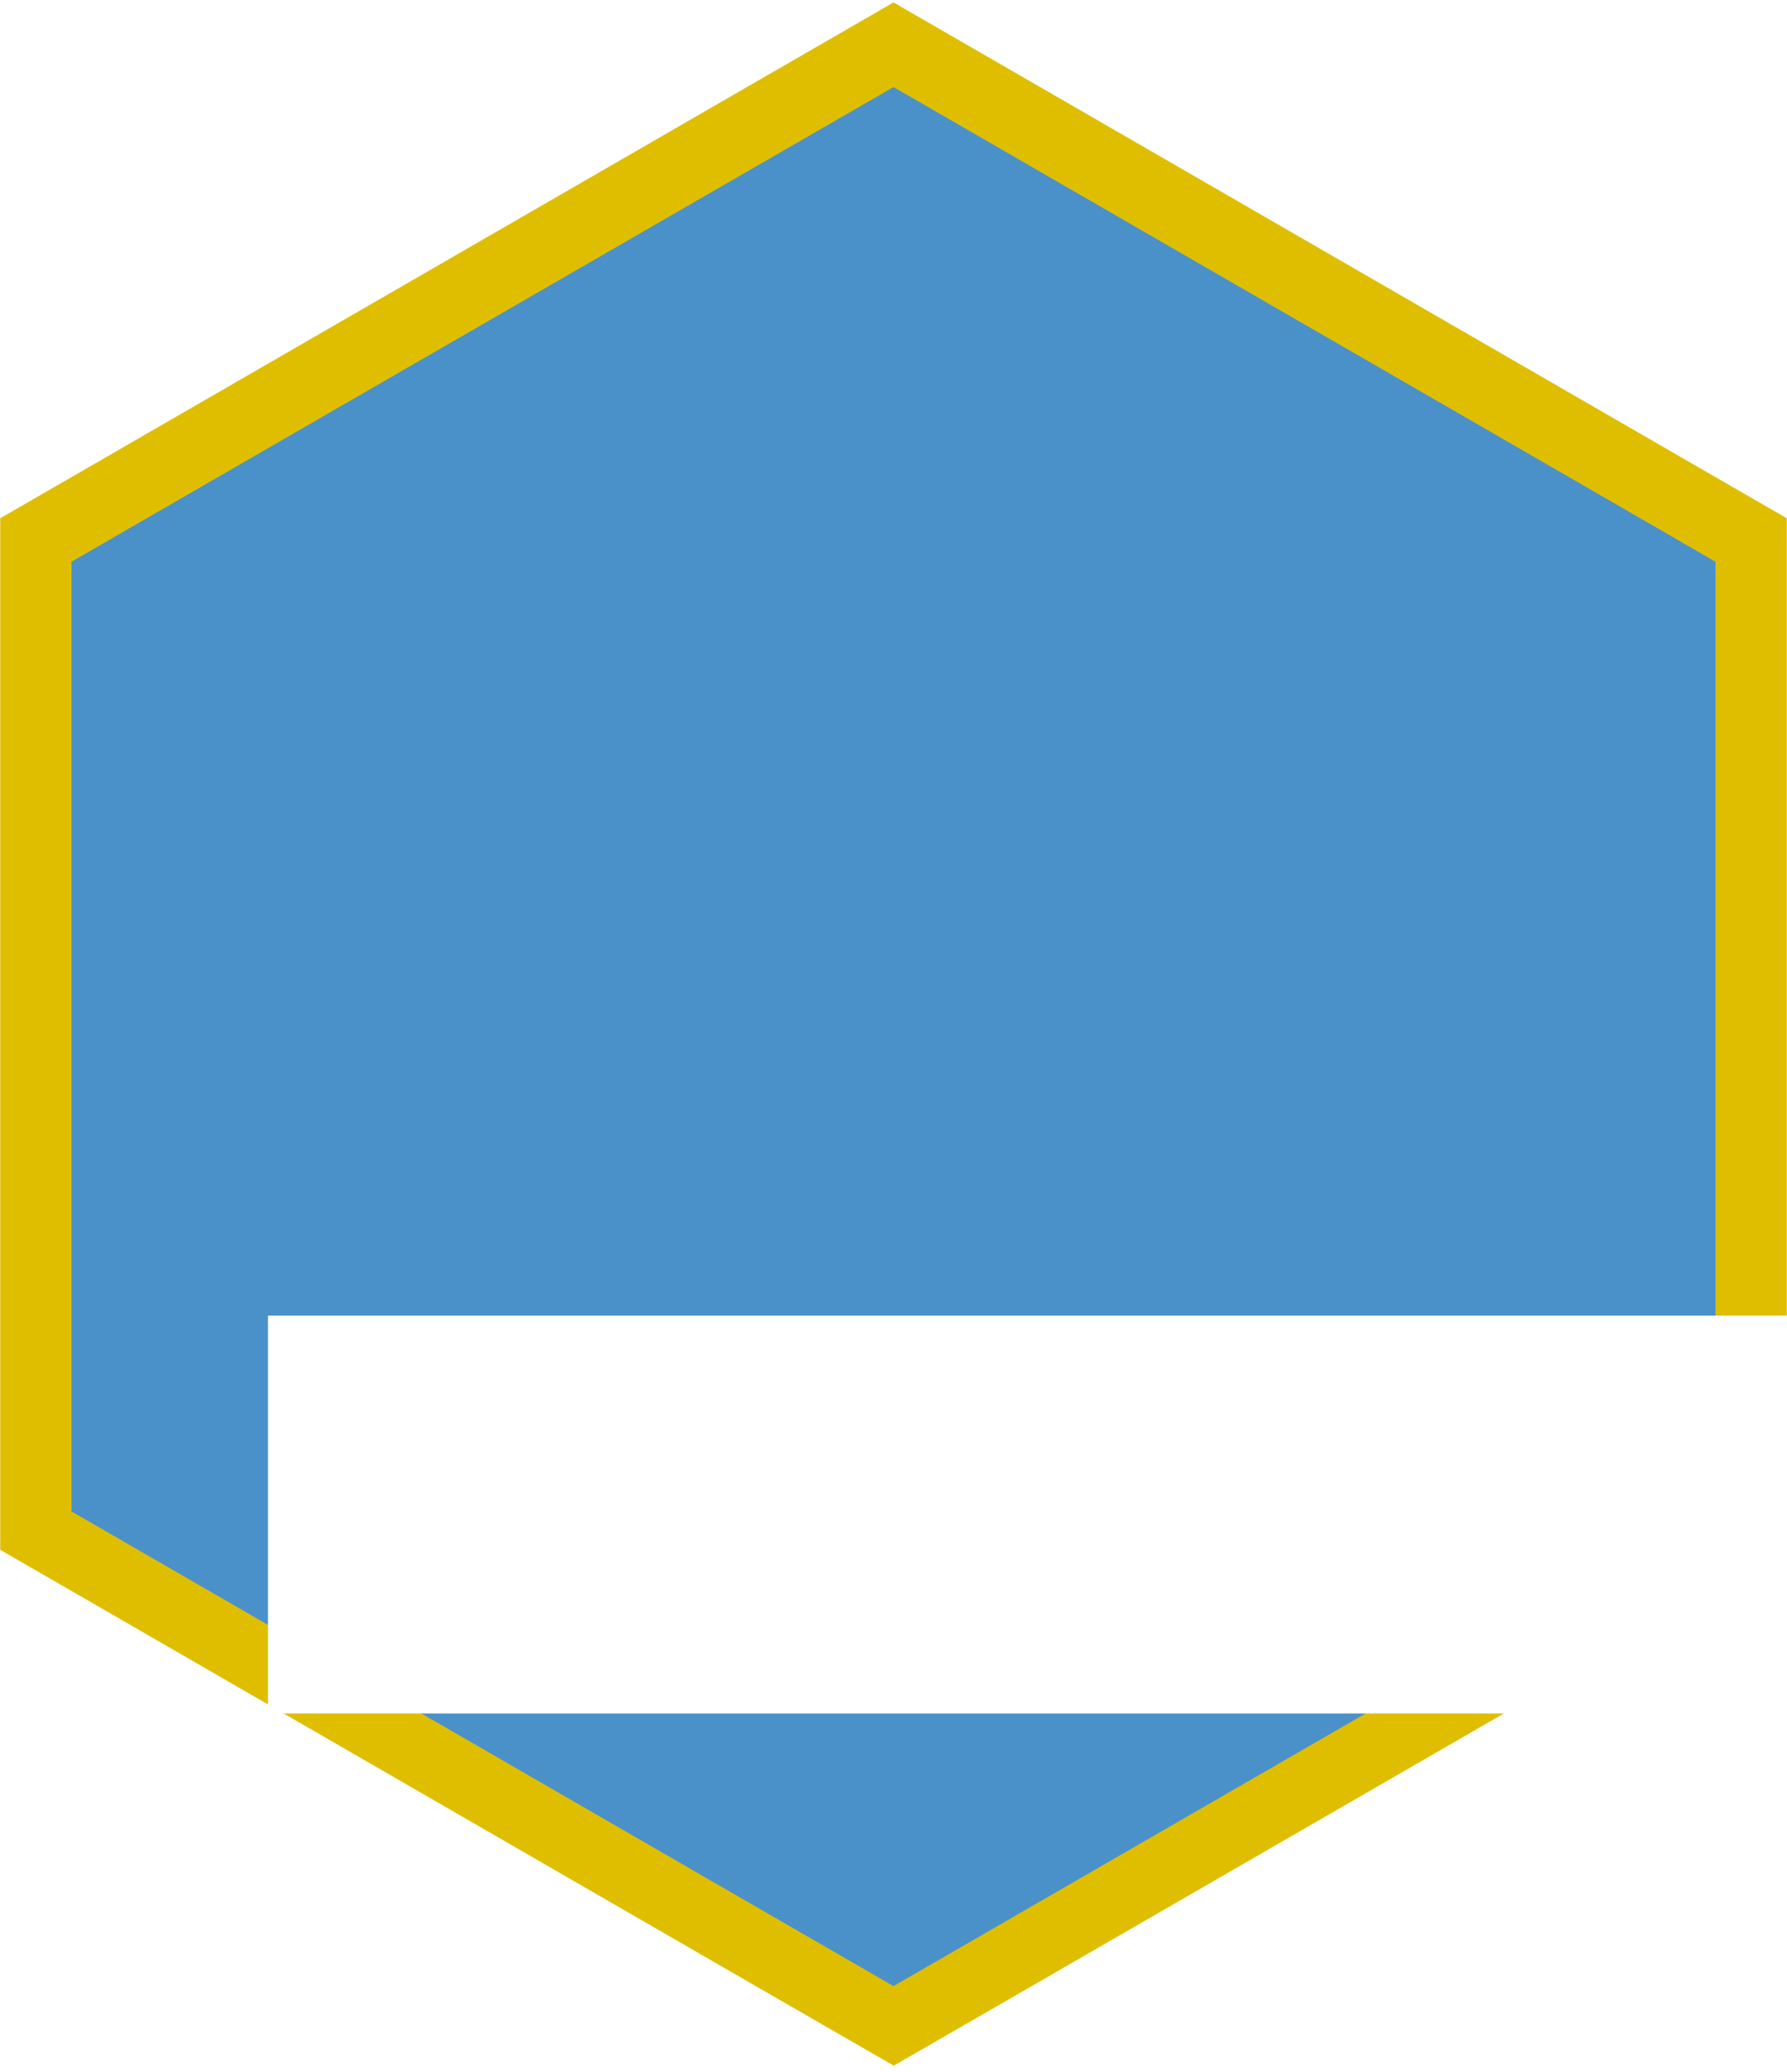 <svg xmlns="http://www.w3.org/2000/svg" version="1.1" xmlns:xlink="http://www.w3.org/1999/xlink" xmlns:svgjs="http://svgjs.com/svgjs" width="735" height="852"><svg version="1.1" id="SvgjsSvg1050" x="0px" y="0px" viewBox="0 0 735 852" style="enable-background:new 0 0 735 852;" xml:space="preserve" sodipodi:docname="vivainsights-py.svg" inkscape:version="1.2 (dc2aedaf03, 2022-05-15)" inkscape:export-filename="..\vivainsights-py.png" inkscape:export-xdpi="299.97171" inkscape:export-ydpi="299.97171" xmlns:inkscape="http://www.inkscape.org/namespaces/inkscape" xmlns:sodipodi="http://sodipodi.sourceforge.net/DTD/sodipodi-0.dtd" xmlns:xlink="http://www.w3.org/1999/xlink" xmlns="http://www.w3.org/2000/svg" xmlns:svg="http://www.w3.org/2000/svg" xmlns:rdf="http://www.w3.org/1999/02/22-rdf-syntax-ns#" xmlns:cc="http://creativecommons.org/ns#" xmlns:dc="http://purl.org/dc/elements/1.1/"><defs id="SvgjsDefs1048"><clipPath id="SvgjsClipPath1047"><path d="M1173 22 1264 22 1264 69 1173 69Z" fill-rule="evenodd" clip-rule="evenodd" id="SvgjsPath1046"></path></clipPath><clipPath id="SvgjsClipPath1045"><path d="M1173 23 1264 23 1264 68 1173 68Z" fill-rule="evenodd" clip-rule="evenodd" id="SvgjsPath1044"></path></clipPath><clipPath id="SvgjsClipPath1043"><path d="M0 0 90 0 90 45 0 45Z" fill-rule="evenodd" clip-rule="evenodd" id="SvgjsPath1042"></path></clipPath><clipPath clipPathUnits="userSpaceOnUse" id="SvgjsClipPath1041"><path d="M 0,96 H 96 V 0 H 0 Z" id="SvgjsPath1040" inkscape:connector-curvature="0"></path></clipPath><linearGradient id="SvgjsLinearGradient1039" x1="425.026" y1="462.33" x2="292.769" y2="141.615" gradientUnits="userSpaceOnUse" gradientTransform="translate(110.324,126.916)"><stop stop-color="#283B73" id="SvgjsStop1038"></stop><stop offset="1" stop-color="#436DCD" id="SvgjsStop1037"></stop></linearGradient><linearGradient id="SvgjsLinearGradient1036" x1="6.306" y1="123.579" x2="160.121" y2="345.834" gradientUnits="userSpaceOnUse" gradientTransform="translate(110.324,126.916)"><stop offset="0.195" stop-color="#4A6DC4" id="SvgjsStop1035"></stop><stop offset="0.999" stop-color="#16296F" id="SvgjsStop1034"></stop></linearGradient><linearGradient id="SvgjsLinearGradient1033" x1="133.99" y1="-15.006" x2="334.982" y2="297.51" gradientUnits="userSpaceOnUse" gradientTransform="translate(110.324,126.916)"><stop offset="0.176" stop-color="#98BEF5" id="SvgjsStop1032"></stop><stop offset="0.944" stop-color="#3F6FD1" id="SvgjsStop1031"></stop></linearGradient><linearGradient inkscape:collect="always" xlink:href="#linearGradient4671" id="SvgjsLinearGradient1030" gradientUnits="userSpaceOnUse" gradientTransform="matrix(0.563,0,0,0.568,778.226,480.95)" x1="150.961" y1="192.352" x2="112.031" y2="137.273"></linearGradient><linearGradient id="SvgjsLinearGradient1029"><stop style="stop-color:#ffd43b;stop-opacity:1;" offset="0" id="SvgjsStop1028"></stop><stop style="stop-color:#ffe873;stop-opacity:1" offset="1" id="SvgjsStop1027"></stop></linearGradient><linearGradient inkscape:collect="always" xlink:href="#linearGradient4689" id="SvgjsLinearGradient1026" gradientUnits="userSpaceOnUse" gradientTransform="matrix(0.563,0,0,0.568,778.226,480.95)" x1="26.649" y1="20.604" x2="135.665" y2="114.398"></linearGradient><linearGradient id="SvgjsLinearGradient1025"><stop style="stop-color:#5a9fd4;stop-opacity:1;" offset="0" id="SvgjsStop1024"></stop><stop style="stop-color:#306998;stop-opacity:1;" offset="1" id="SvgjsStop1023"></stop></linearGradient></defs><sodipodi:namedview pagecolor="#ffffff" bordercolor="#666666" borderopacity="1" objecttolerance="10" gridtolerance="10" guidetolerance="10" inkscape:pageopacity="0" inkscape:pageshadow="2" inkscape:window-width="1606" inkscape:window-height="1002" id="SvgjsSodipodi:namedview1022" showgrid="false" inkscape:zoom="0.78346102" inkscape:cx="308.88582" inkscape:cy="480.55996" inkscape:window-x="1" inkscape:window-y="0" inkscape:window-maximized="0" inkscape:current-layer="Layer_1" inkscape:showpageshadow="2" inkscape:pagecheckerboard="0" inkscape:deskcolor="#d1d1d1"></sodipodi:namedview>
<style type="text/css" id="SvgjsStyle1021">
	.st0{fill:#ED7D15;}
	.st1{opacity:0.25;fill:url(#SVGID_1_);enable-background:new    ;}
	.st2{fill:#AC5D12;}
	.st3{fill:#E6B35A;}
	.st4{fill:#E5B259;}
	.st5{fill:#FFFFFF;}
	.st6{stroke:#000000;stroke-width:10;stroke-miterlimit:10;}
	.st7{fill:none;stroke:#000000;stroke-width:0.75;stroke-miterlimit:10;}
</style>
<path class="st0" d="M18.2,627.4V224.1l51.6-29.8L367.5,22.5l0,0l296.7,171.3l52.6,30.3v403.3L367.5,829L18.2,627.4z" id="SvgjsPath1020" style="fill:#4a91ca;fill-opacity:1"></path>
<title id="SvgjsTitle1019">broom</title>
<linearGradient id="SvgjsLinearGradient1018" gradientUnits="userSpaceOnUse" x1="366.135" y1="974.39" x2="367.435" y2="510.87" gradientTransform="matrix(1 0 0 -1 0 852)">
	<stop offset="0" style="stop-color:#638fe0;stop-opacity:1;" id="SvgjsStop1017"></stop>
	<stop offset="0.56" style="stop-color:#FFFFFF;stop-opacity:0.37" id="SvgjsStop1016"></stop>
	<stop offset="1" style="stop-color:#FFFFFF;stop-opacity:0" id="SvgjsStop1015"></stop>
</linearGradient>
<path class="st1" d="M366.9,340.4c128.2,0,238.6-57,287.8-138.8L367.5,35.8l0,0L79.4,202.2C128.8,283.7,238.9,340.4,366.9,340.4z" id="SvgjsPath1014"></path>
<path class="st2" d="M734.9,637.4V213.1l-29.3-16.9L427.8,35.8L367.5,1l-60.3,34.8L29.4,196.2L0.1,213.1v424.2l29.3,16.9  l281.3,162.4l56.9,32.8l56.9-32.8l281.3-162.4L734.9,637.4z M29.4,621.5V231l50-28.9L367.5,35.8l0,0l287.2,165.8l50.9,29.4v390.5  L367.5,816.7L29.4,621.5z" id="SvgjsPath1013" style="fill:#dfbe00;fill-opacity:1"></path>
<path class="st3" d="m 367,623.9 c 0.3,-0.3 0.6,-0.6 0.9,-0.9 h -0.3 c -0.1,0.3 -0.3,0.6 -0.6,0.9 z" id="SvgjsPath1012"></path>
<path class="st4" d="m 367,623.9 c 0.3,-0.3 0.6,-0.6 0.9,-0.9 h -0.3 c -0.1,0.3 -0.3,0.6 -0.6,0.9 z" id="SvgjsPath1011"></path>























































































































































































































<flowroot xml:space="preserve" id="SvgjsFlowroot1010" style="font-style:normal;font-weight:normal;font-size:66.667px;line-height:1.25;font-family:sans-serif;letter-spacing:0px;word-spacing:0px;fill:#ffffff;fill-opacity:1;stroke:none" transform="matrix(1.44,0,0,1.44,7.28,-244.76)"><flowregion id="SvgjsFlowregion1009" style="fill:#ffffff;fill-opacity:1"><rect id="SvgjsRect1008" width="562.887" height="113.599" x="71.478" y="545.667" style="fill:#ffffff;fill-opacity:1"></rect></flowregion><flowpara id="SvgjsFlowpara1007" style="font-style:normal;font-variant:normal;font-weight:bold;font-stretch:normal;font-size:66.667px;font-family:'segoe UI';-inkscape-font-specification:'segoe UI Bold';fill:#ffffff;fill-opacity:1">vivainsights</flowpara></flowroot><g id="SvgjsG1006" transform="matrix(0.648,0,0,0.648,125.117,62.716)"><circle cx="382.329" cy="270.917" r="144.001" fill="url(#paint0_linear_21_2203)" id="SvgjsCircle1005" style="fill:url(#paint0_linear_21_2203)"></circle><path d="m 238.356,273.697 c -7.713,-1.812 -15.76,-2.781 -24.032,-2.781 -57.437,0 -104,46.563 -104,104 0,28.719 11.641,54.719 30.461,73.532 18.82,18.844 44.821,30.469 73.539,30.469 l 2.18,-0.031 c 6.36,-0.125 12.578,-0.813 18.608,-2.032 9.955,-2.031 19.392,-5.468 28.109,-10.125 8.276,-4.406 15.899,-9.937 22.696,-16.375 l 47.107,-44.094 c -54.42,-19.844 -93.508,-71.562 -94.668,-132.563 z" fill="url(#paint1_linear_21_2203)" id="SvgjsPath1004" style="fill:url(#paint1_linear_21_2203)"></path><path d="m 285.801,450.461 c -18.635,17.638 -43.793,28.455 -71.477,28.455 -30.099,0 -57.212,-12.786 -76.203,-33.224 6.446,7.659 96.074,103.867 145.514,156.787 l 0.009,-0.013 c 20.479,22.399 49.938,36.45 82.678,36.45 33.428,0 63.436,-14.654 83.957,-37.87 l 142.035,-153.038 c 18.555,-18.778 30.009,-44.608 30.009,-73.092 0,-57.437 -46.563,-104 -104.001,-104 -30.059,0 -57.137,12.755 -76.125,33.156 l -81.205,76 v 0.017 l -75.076,70.279 0.103,0.093 z" fill="url(#paint2_linear_21_2203)" id="SvgjsPath1003" style="fill:url(#paint2_linear_21_2203)"></path></g><g id="SvgjsG1002" transform="matrix(1.529,0,0,1.529,-871.349,-382.947)"><path style="fill:url(#linearGradient1478);fill-opacity:1" d="m 848.136,492.653 c -4.584,0.021 -8.961,0.412 -12.812,1.094 -11.346,2.005 -13.406,6.2 -13.406,13.938 v 10.219 h 26.812 v 3.406 h -26.812 -10.062 c -7.792,0 -14.616,4.684 -16.75,13.594 -2.462,10.213 -2.571,16.586 0,27.25 1.906,7.938 6.458,13.594 14.25,13.594 h 9.219 v -12.25 c 0,-8.85 7.657,-16.656 16.75,-16.656 h 26.781 c 7.455,0 13.406,-6.138 13.406,-13.625 v -25.531 c 0,-7.266 -6.13,-12.725 -13.406,-13.938 -4.606,-0.767 -9.385,-1.115 -13.969,-1.094 z m -14.5,8.219 c 2.77,0 5.031,2.299 5.031,5.125 0,2.816 -2.262,5.094 -5.031,5.094 -2.779,0 -5.031,-2.277 -5.031,-5.094 0,-2.826 2.252,-5.125 5.031,-5.125 z" id="SvgjsPath1001"></path><path style="fill:url(#linearGradient1475);fill-opacity:1" d="m 878.855,521.309 v 11.906 c 0,9.231 -7.826,17 -16.75,17 h -26.781 c -7.336,0 -13.406,6.278 -13.406,13.625 v 25.531 c 0,7.266 6.319,11.54 13.406,13.625 8.487,2.496 16.626,2.947 26.781,0 6.75,-1.954 13.406,-5.888 13.406,-13.625 v -10.219 h -26.781 v -3.406 h 26.781 13.406 c 7.792,0 10.696,-5.435 13.406,-13.594 2.799,-8.399 2.68,-16.476 0,-27.25 -1.926,-7.757 -5.604,-13.594 -13.406,-13.594 z m -15.062,64.656 c 2.779,0 5.031,2.277 5.031,5.094 0,2.826 -2.252,5.125 -5.031,5.125 -2.77,0 -5.031,-2.299 -5.031,-5.125 10e-6,-2.816 2.262,-5.094 5.031,-5.094 z" id="SvgjsPath1000"></path></g></svg><style>@media (prefers-color-scheme: light) { :root { filter: none; } }
</style></svg>